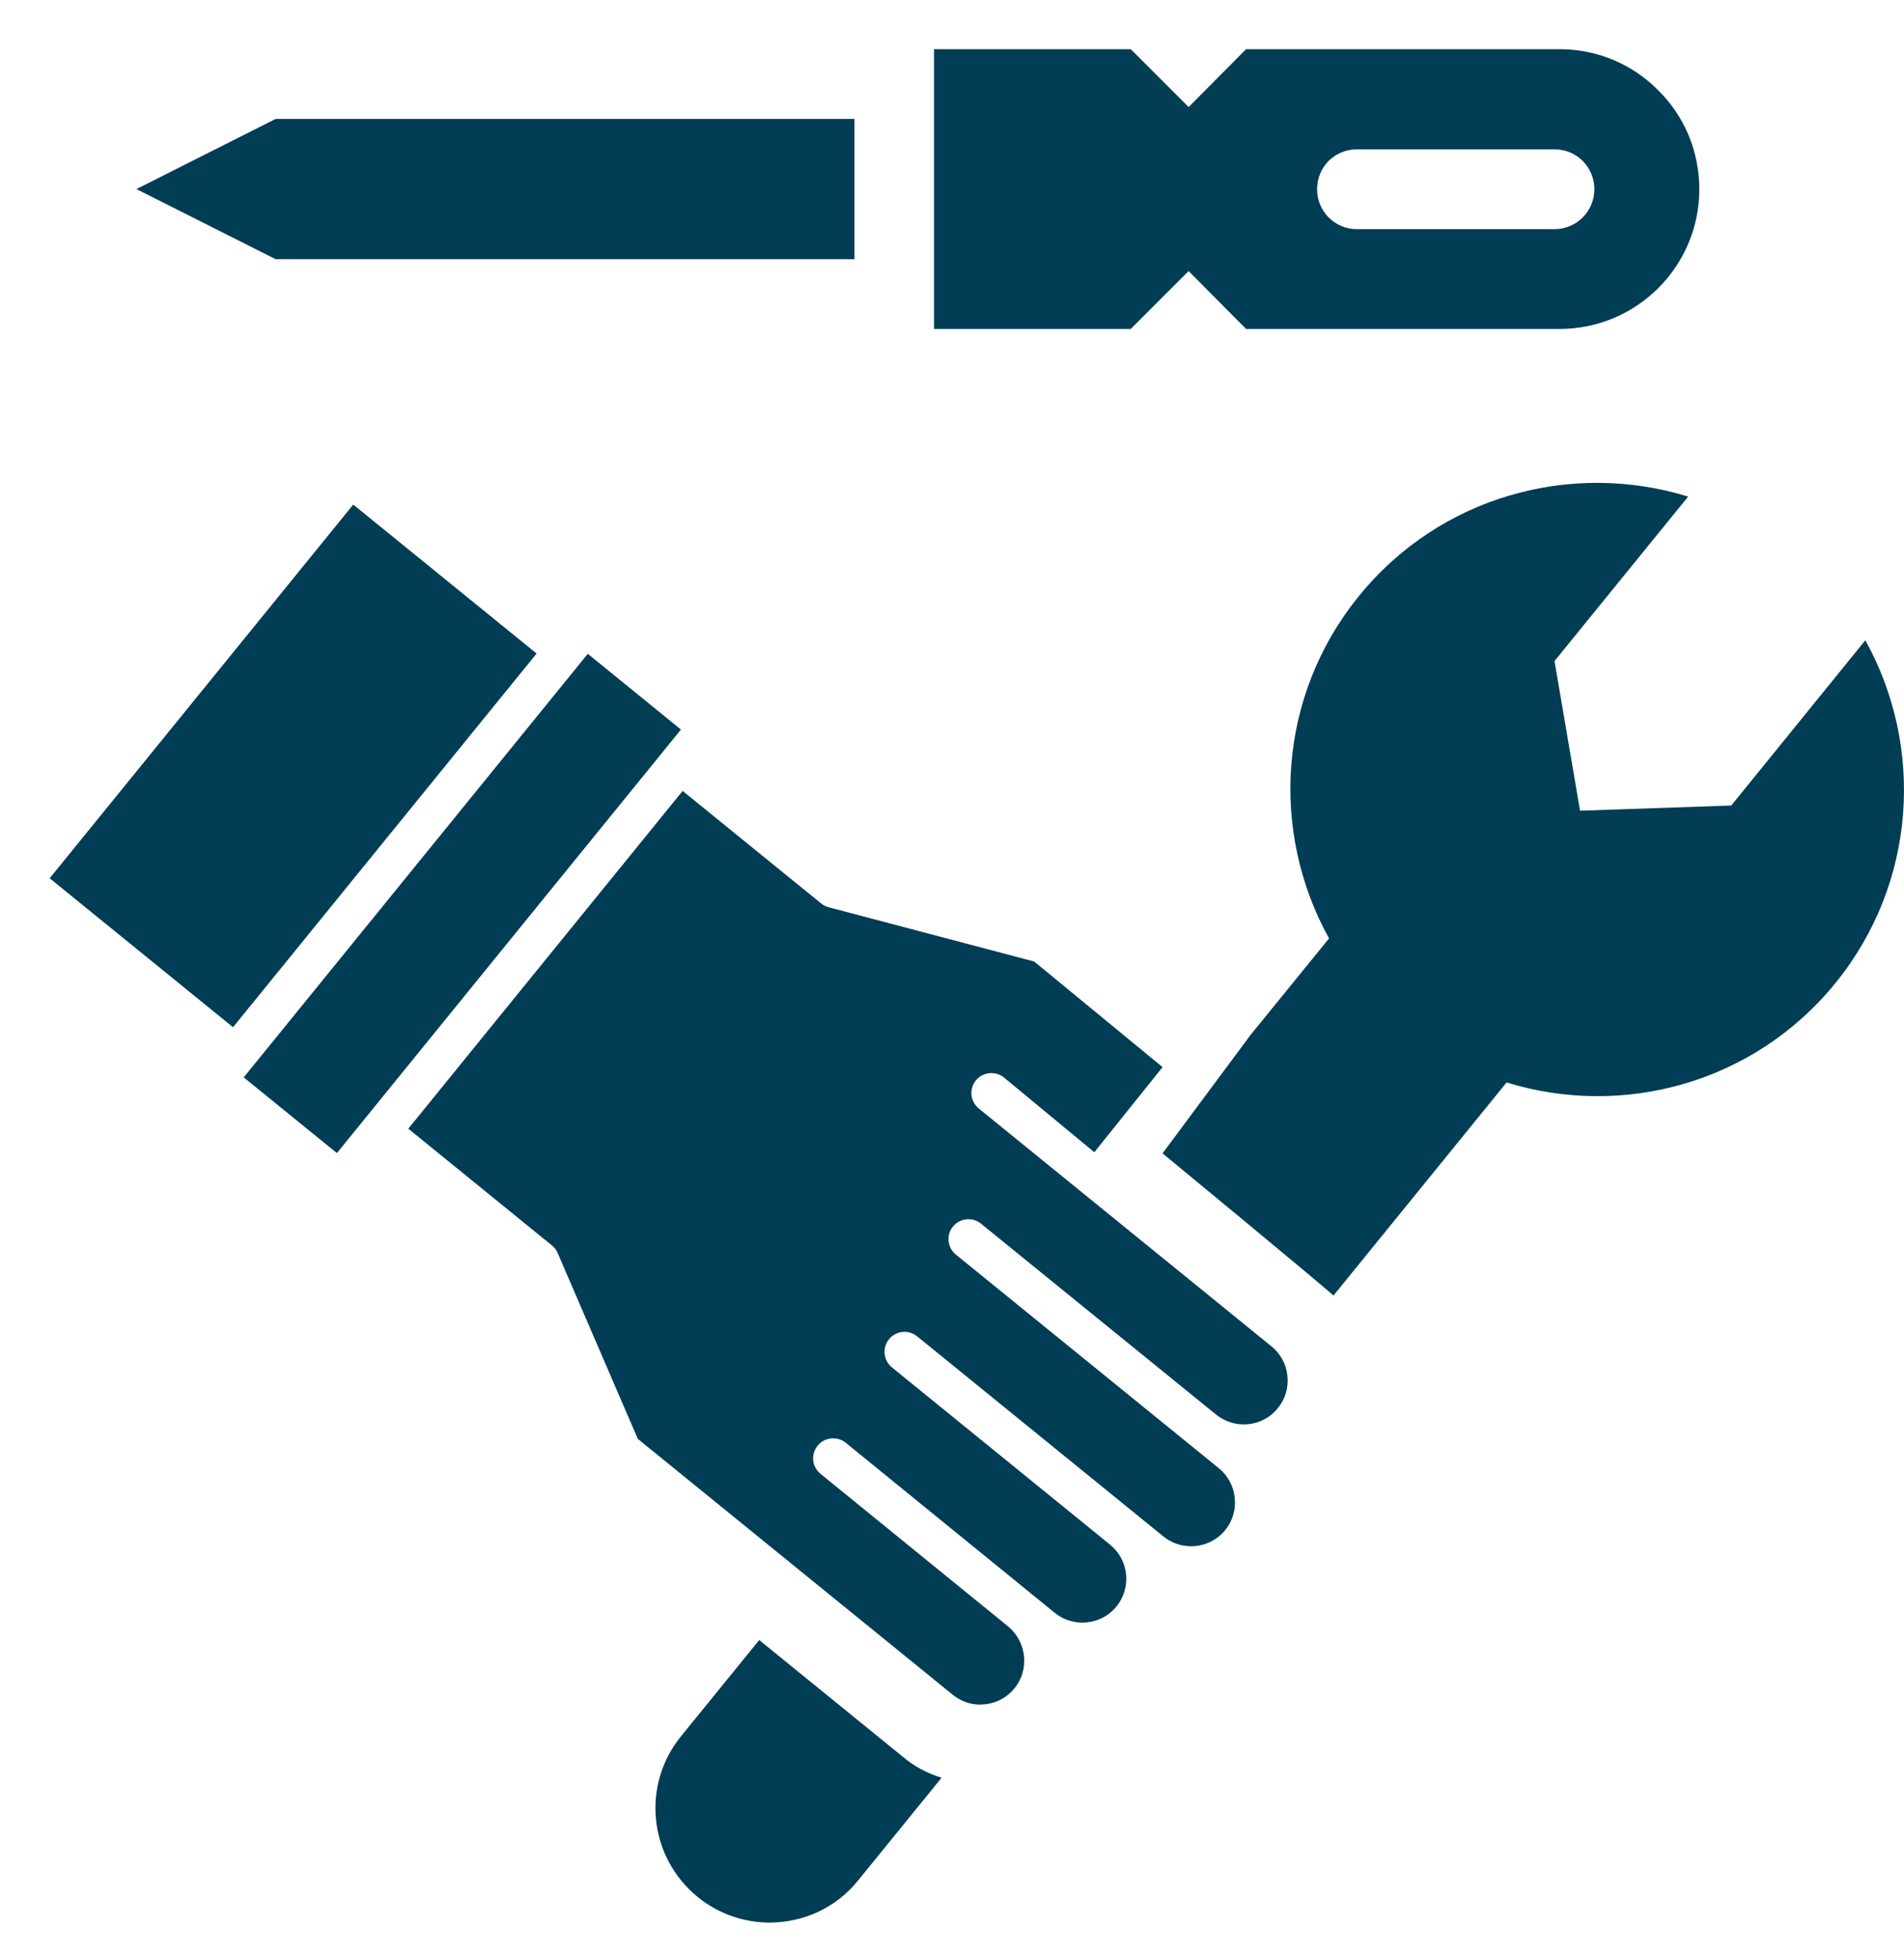 <svg width="36" height="37" viewBox="0 0 36 37" fill="none" xmlns="http://www.w3.org/2000/svg">
<path d="M14.355 31.002L12.877 32.82C12.122 33.748 12.266 35.106 13.194 35.861C13.594 36.185 14.076 36.343 14.552 36.343C15.178 36.343 15.804 36.072 16.227 35.544L17.803 33.605C17.532 33.522 17.275 33.386 17.056 33.197L14.355 31.002Z" fill="#013D55"/>
<path d="M0.939 16.602L6.679 9.538L10.146 12.354L4.406 19.418L0.939 16.602Z" fill="#013D55"/>
<path d="M4.608 20.366L11.114 12.359L12.875 13.791L6.37 21.797L4.608 20.366Z" fill="#013D55"/>
<path d="M18.507 20.955C18.345 20.823 18.32 20.585 18.45 20.425C18.522 20.336 18.629 20.285 18.744 20.285C18.805 20.285 18.895 20.298 18.982 20.368L20.691 21.781L21.981 20.172L19.554 18.176L15.668 17.15C15.617 17.137 15.568 17.113 15.527 17.079L12.907 14.951L7.72 21.336L10.436 23.543C10.483 23.58 10.521 23.629 10.544 23.686L12.06 27.2L18.011 32.034C18.16 32.155 18.343 32.223 18.528 32.223L18.622 32.217C18.843 32.194 19.043 32.087 19.182 31.913C19.467 31.564 19.416 31.044 19.065 30.748L15.514 27.86C15.351 27.728 15.327 27.49 15.459 27.328C15.53 27.239 15.638 27.189 15.753 27.189C15.813 27.189 15.904 27.204 15.991 27.273L19.942 30.487C20.091 30.608 20.272 30.672 20.465 30.672L20.551 30.668C20.772 30.646 20.972 30.538 21.11 30.367C21.398 30.012 21.345 29.49 20.991 29.201L16.864 25.848C16.702 25.715 16.677 25.478 16.809 25.316C16.881 25.227 16.988 25.176 17.104 25.176C17.164 25.176 17.254 25.191 17.341 25.261L21.996 29.043C22.143 29.163 22.33 29.229 22.52 29.229C22.771 29.229 23.007 29.118 23.166 28.924C23.305 28.752 23.369 28.535 23.346 28.314C23.324 28.094 23.216 27.894 23.045 27.754L18.073 23.716C17.911 23.584 17.886 23.346 18.018 23.186C18.09 23.098 18.197 23.047 18.312 23.047C18.373 23.047 18.463 23.062 18.548 23.131L22.994 26.741C23.143 26.86 23.326 26.926 23.514 26.926L23.601 26.922C23.822 26.9 24.022 26.792 24.159 26.621C24.301 26.449 24.365 26.232 24.342 26.01C24.32 25.787 24.212 25.589 24.041 25.451L18.507 20.955Z" fill="#013D55"/>
<path d="M16.155 4.9V2.248H5.212L2.579 3.574L5.212 4.9H16.155Z" fill="#013D55"/>
<path d="M22.474 5.124L23.56 6.218H29.49C30.946 6.218 32.13 5.034 32.13 3.578C32.13 2.846 31.836 2.182 31.353 1.707C30.878 1.224 30.214 0.93 29.49 0.93H23.56L22.474 2.024L21.38 0.93H17.66V6.218H21.38L22.474 5.124ZM25.657 2.823H29.392C29.807 2.823 30.146 3.155 30.146 3.578C30.146 3.993 29.807 4.332 29.392 4.332H25.657C25.235 4.332 24.903 3.993 24.903 3.578C24.903 3.155 25.235 2.823 25.657 2.823Z" fill="#013D55"/>
<path d="M35.269 12.103L32.734 15.227L29.875 15.325L29.392 12.496L31.919 9.387C29.716 8.708 27.234 9.372 25.695 11.266C24.155 13.159 24.012 15.725 25.129 17.739L23.65 19.557L21.981 21.802C21.981 21.802 25.151 24.416 25.212 24.491L28.486 20.462C30.682 21.141 33.164 20.477 34.703 18.584C36.242 16.69 36.386 14.118 35.269 12.103Z" fill="#013D55"/>
</svg>
